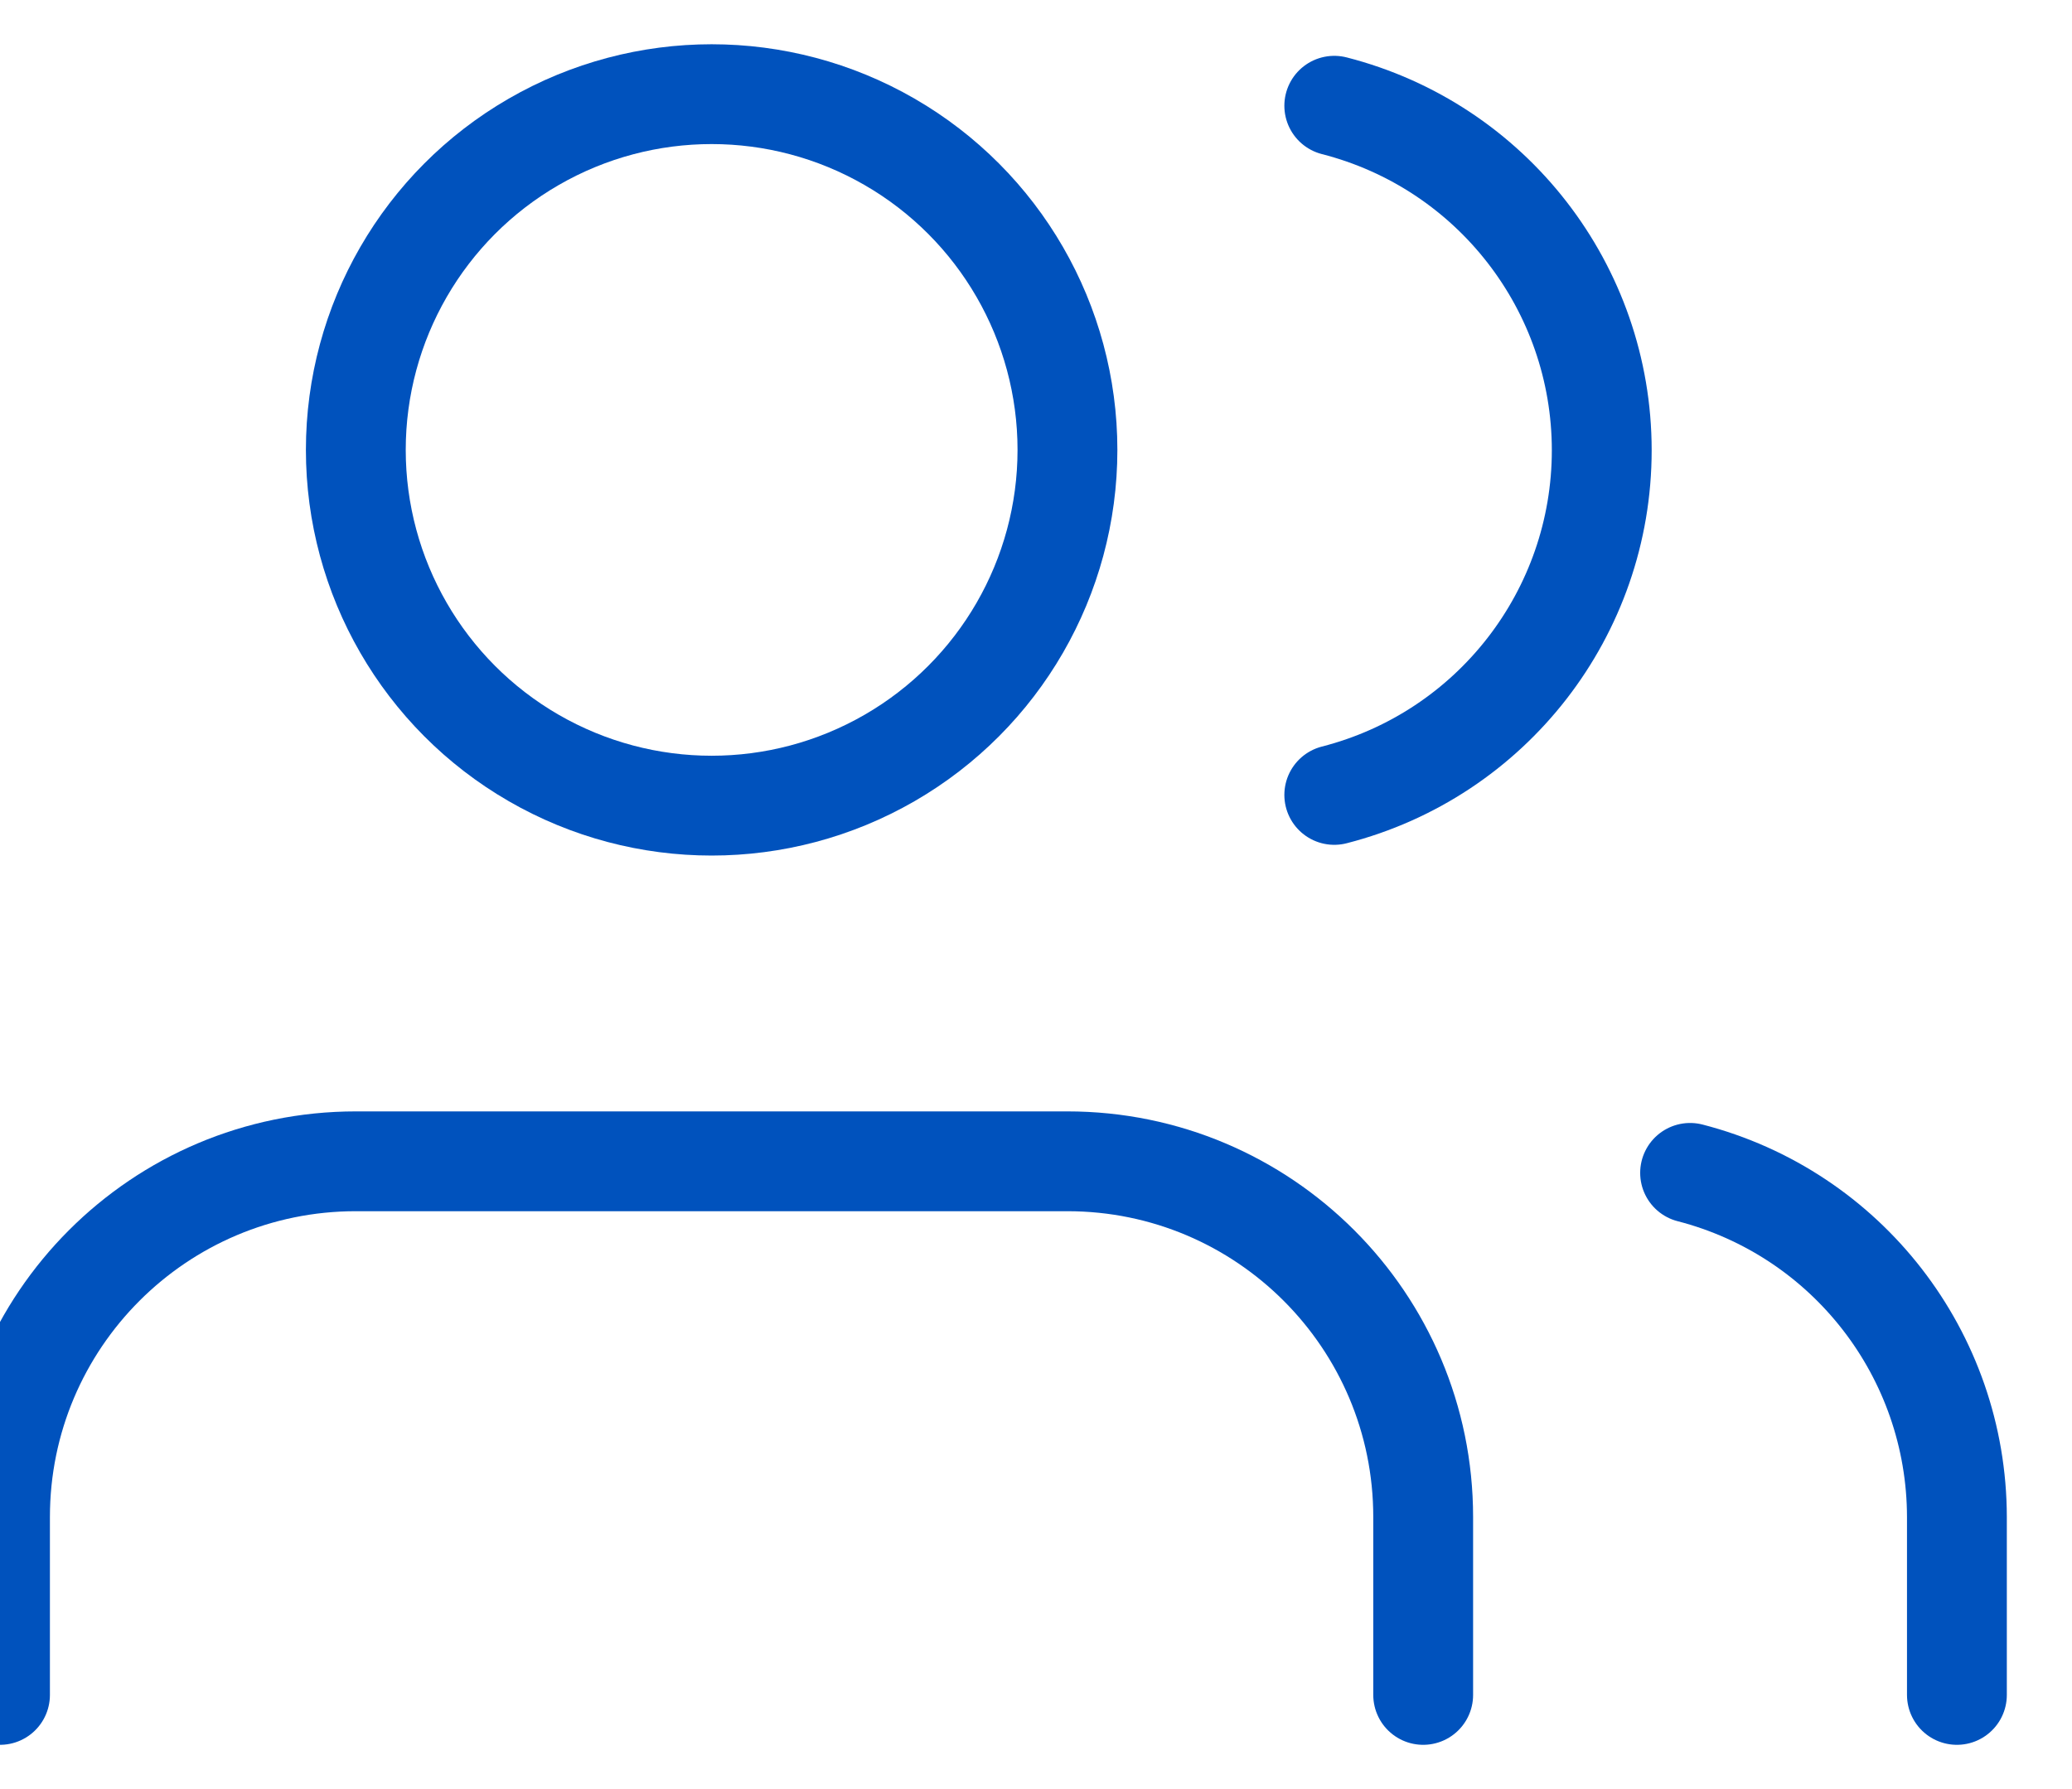 <svg width="22" height="19" viewBox="0 0 22 19" fill="none" xmlns="http://www.w3.org/2000/svg">
<path d="M15.111 18V16.111C15.111 14.025 13.42 12.333 11.333 12.333H3.778C1.691 12.333 0 14.025 0 16.111V18" stroke="#0052BD" stroke-width="1.06" stroke-linecap="round" stroke-linejoin="round"/>
<circle cx="7.556" cy="4.778" r="3.778" stroke="#0052BD" stroke-width="1.06" stroke-linecap="round" stroke-linejoin="round"/>
<path d="M20.778 18V16.111C20.776 14.389 19.611 12.886 17.945 12.456" stroke="#0052BD" stroke-width="1.06" stroke-linecap="round" stroke-linejoin="round"/>
<path d="M14.167 1.123C15.838 1.551 17.007 3.057 17.007 4.782C17.007 6.508 15.838 8.014 14.167 8.442" stroke="#0052BD" stroke-width="1.06" stroke-linecap="round" stroke-linejoin="round"/>
</svg>
